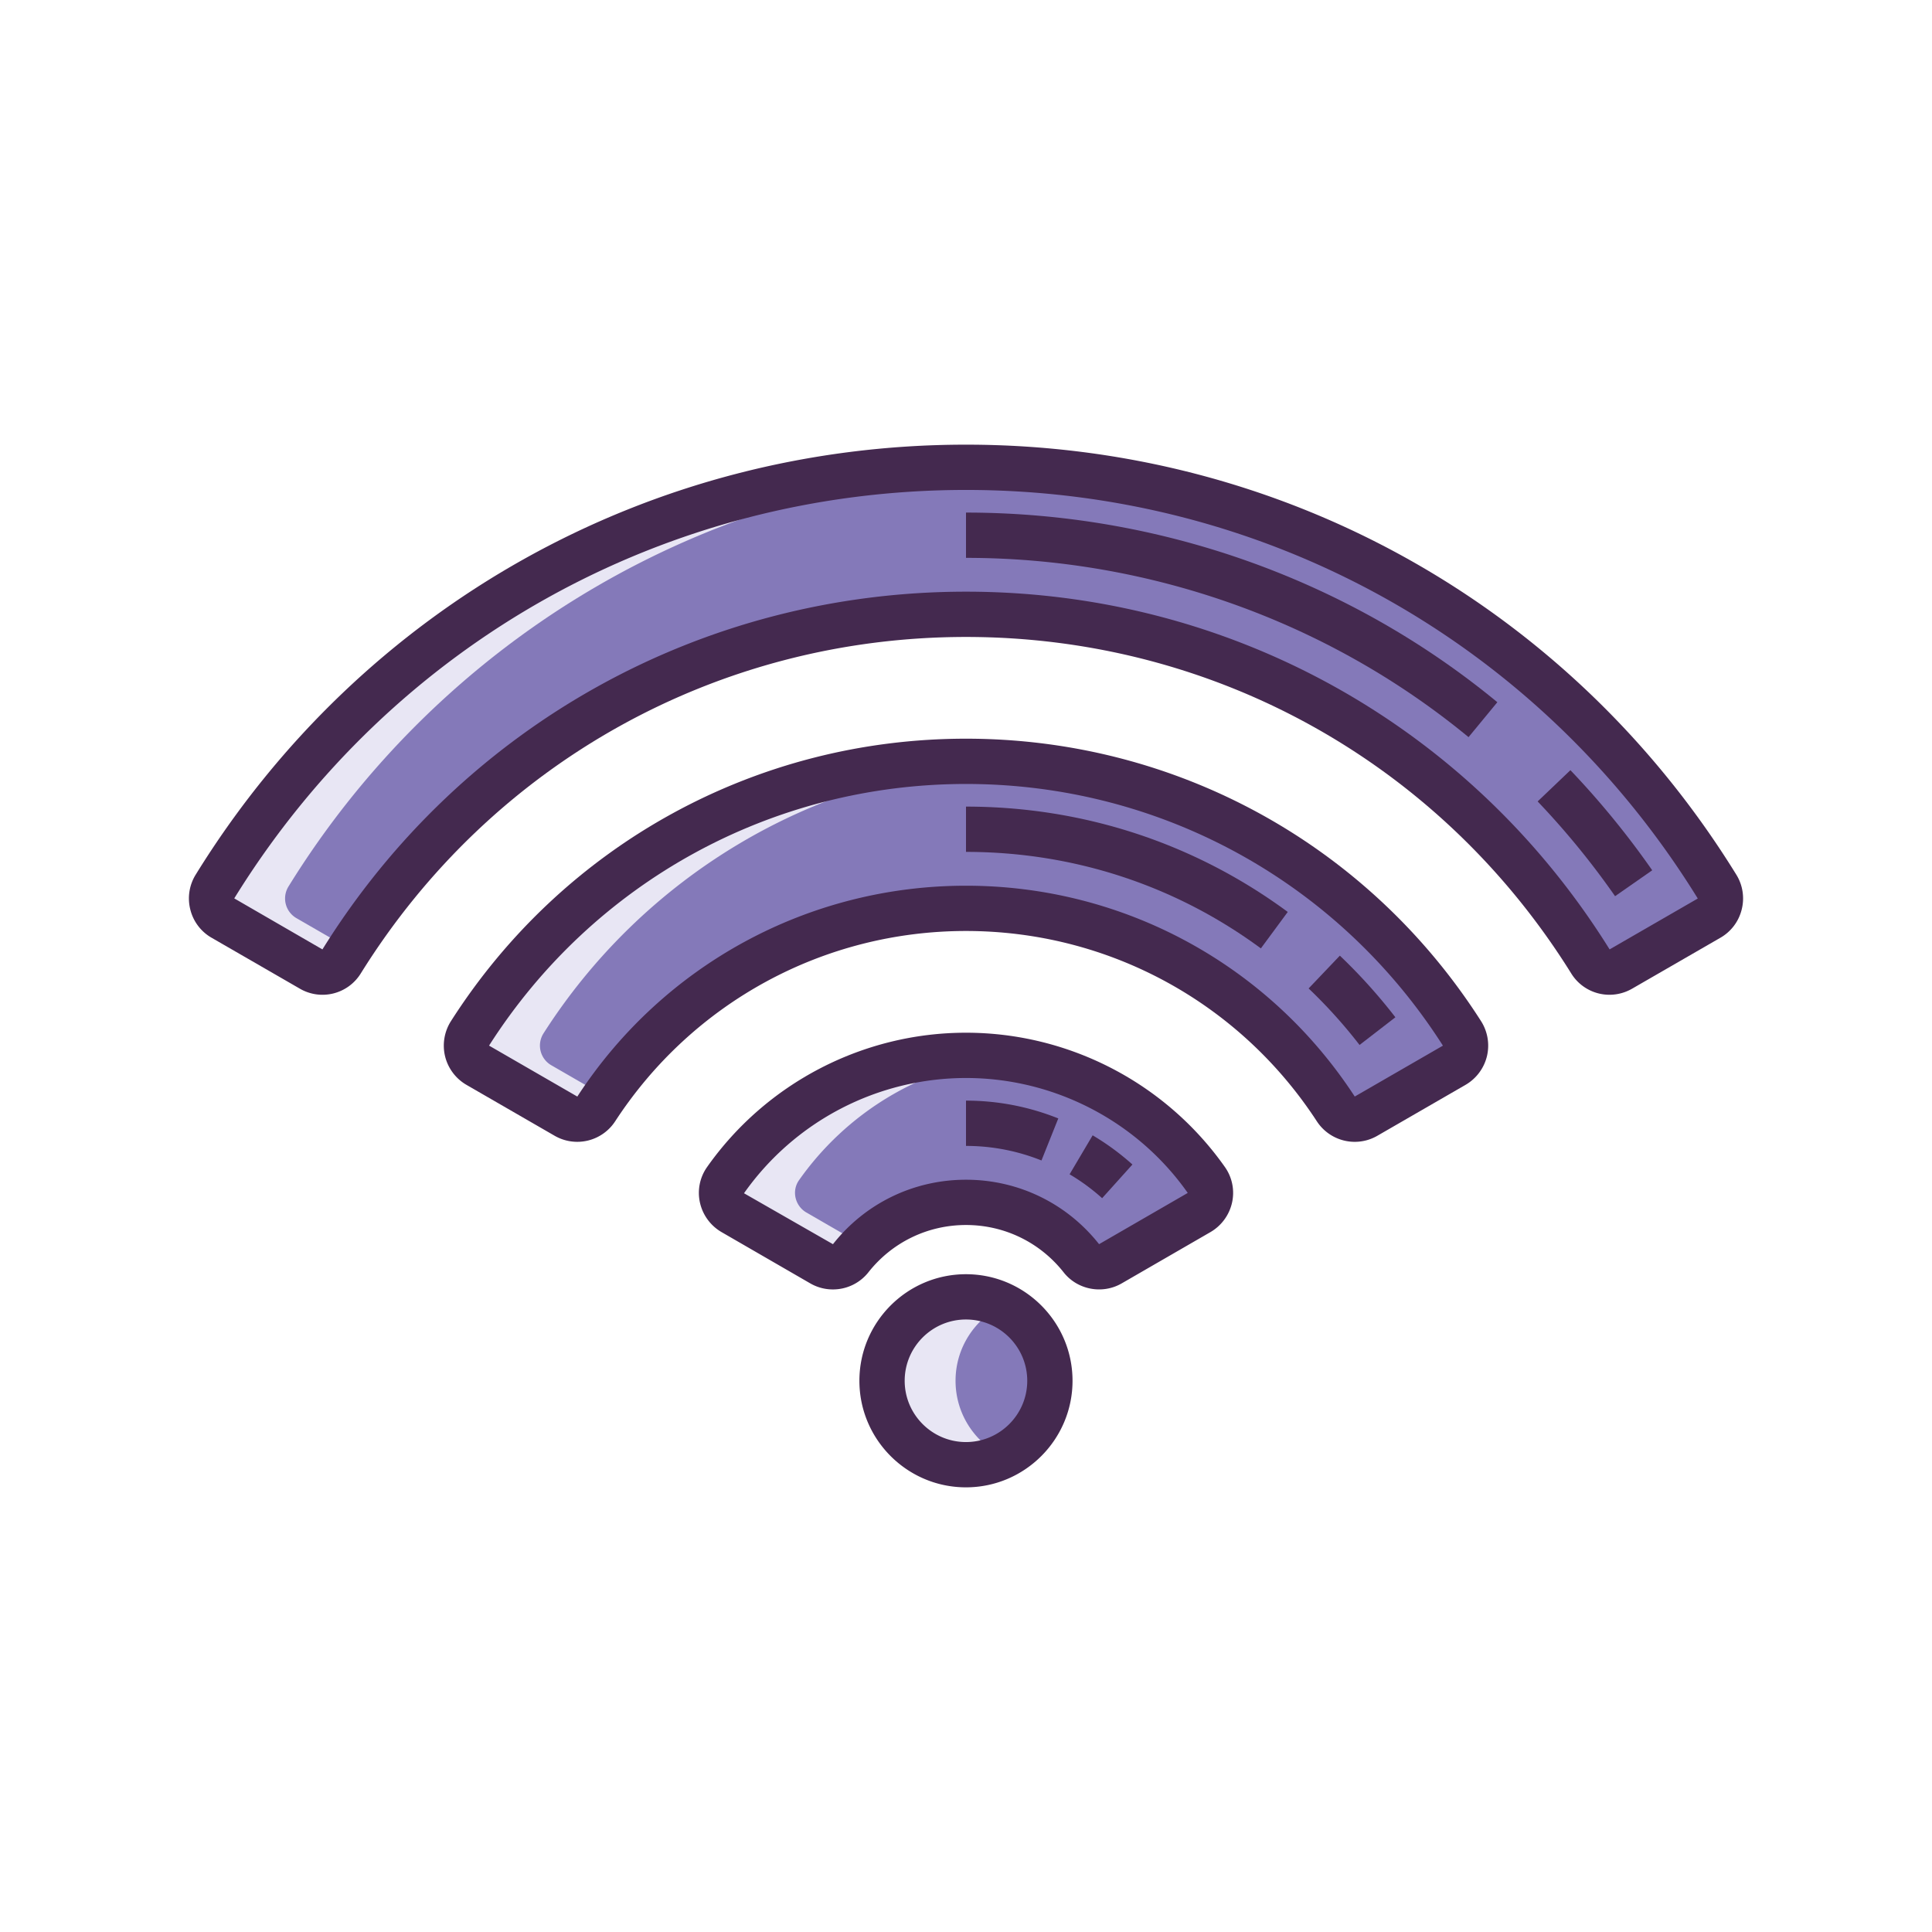<?xml version="1.0" standalone="no"?><!DOCTYPE svg PUBLIC "-//W3C//DTD SVG 1.1//EN" "http://www.w3.org/Graphics/SVG/1.1/DTD/svg11.dtd"><svg t="1698931407015" class="icon" viewBox="0 0 1024 1024" version="1.1" xmlns="http://www.w3.org/2000/svg" p-id="3235" xmlns:xlink="http://www.w3.org/1999/xlink" width="200" height="200"><path d="M588.516 669.836c-5.124 2.96-11.668 1.768-15.328-2.88a77.728 77.728 0 0 0-61.188-29.68 77.74 77.74 0 0 0-61.188 29.68 11.924 11.924 0 0 1-15.328 2.88l-47.02-27.176c-6.028-3.484-7.948-11.428-3.94-17.12 28.18-40.036 74.768-66.184 127.476-66.184s99.296 26.144 127.476 66.184c4.008 5.692 2.088 13.636-3.94 17.12l-47.02 27.176z" fill="#8479B9" p-id="3236"></path><path d="M253.232 564.6a12.04 12.04 0 0 1-4.124-16.892C304.444 461.024 401.536 403.52 512 403.52s207.556 57.504 262.892 144.188a12.04 12.04 0 0 1-4.124 16.892l-46.752 26.992a11.976 11.976 0 0 1-16.032-3.86C666.268 523.744 594.056 481.44 512 481.44s-154.268 42.304-195.988 106.292a11.98 11.98 0 0 1-16.032 3.86l-46.748-26.992z" fill="#8479B9" p-id="3237"></path><path d="M859.108 513.6c-5.568 3.212-12.72 1.488-16.116-3.972C774.244 399.128 651.692 325.6 512 325.6s-262.244 73.528-330.992 184.032c-3.396 5.46-10.544 7.184-16.116 3.972l-46.748-26.976a12.04 12.04 0 0 1-4.192-16.768C196.3 336.524 343.764 247.68 512 247.68s315.7 88.844 398.048 222.18a12.04 12.04 0 0 1-4.192 16.768l-46.748 26.972z" fill="#8479B9" p-id="3238"></path><path d="M511.98 731.84m-44.48 0a44.48 44.48 0 1 0 88.96 0 44.48 44.48 0 1 0-88.96 0Z" fill="#8479B9" p-id="3239"></path><path d="M427.424 642.664c-6.028-3.484-7.948-11.428-3.94-17.12 24.652-35.024 63.392-59.42 107.996-64.976a157.328 157.328 0 0 0-19.48-1.204c-52.708 0-99.296 26.144-127.476 66.184-4.008 5.692-2.088 13.636 3.94 17.12l47.02 27.176c5.124 2.96 11.668 1.768 15.328-2.88a78.176 78.176 0 0 1 6.364-7.1l-29.752-17.2zM292.192 564.6a12.04 12.04 0 0 1-4.124-16.892c52.056-81.552 141.076-137.26 243.412-143.572a317.436 317.436 0 0 0-19.48-0.616c-110.464 0-207.556 57.504-262.892 144.188a12.04 12.04 0 0 0 4.124 16.892l46.748 26.992a11.976 11.976 0 0 0 16.032-3.86c1.484-2.276 3.016-4.516 4.576-6.736l-28.396-16.396zM157.1 486.628a12.04 12.04 0 0 1-4.192-16.768c79.152-128.16 218.48-215.168 378.572-221.732a476.916 476.916 0 0 0-19.48-0.444c-168.236 0-315.7 88.844-398.048 222.18a12.04 12.04 0 0 0 4.192 16.768l46.748 26.976c5.568 3.212 12.72 1.488 16.116-3.972 1.408-2.264 2.872-4.484 4.324-6.716l-28.232-16.292zM506.46 731.84c0-17.568 10.212-32.716 25-39.94a44.2 44.2 0 0 0-19.48-4.54c-24.564 0-44.48 19.916-44.48 44.48s19.916 44.48 44.48 44.48c6.996 0 13.588-1.66 19.48-4.54-14.788-7.224-25-22.372-25-39.94z" fill="#E8E6F4" p-id="3240"></path><path d="M441.436 683.424a23.852 23.852 0 0 1-11.96-3.196l-47.016-27.176a24.164 24.164 0 0 1-11.484-15.692 23.72 23.72 0 0 1 3.736-18.724c31.416-44.628 82.736-71.276 137.288-71.276s105.876 26.648 137.288 71.276a23.74 23.74 0 0 1 3.736 18.724 24.164 24.164 0 0 1-11.484 15.692l-47.016 27.172c-10.244 5.924-23.472 3.412-30.76-5.84-12.58-15.952-31.444-25.104-51.76-25.104s-39.184 9.152-51.764 25.108a23.92 23.92 0 0 1-18.804 9.036z m141.172-23.896zM512 571.36a144.06 144.06 0 0 0-117.664 61.088l47.152 27c17.064-21.684 42.796-34.168 70.512-34.168 27.672 0 53.376 12.448 70.536 34.156l46.996-27.16c-26.792-38.08-70.78-60.916-117.532-60.916z" fill="#44294F" p-id="3241"></path><path d="M584.156 635.064a108.22 108.22 0 0 0-17.248-12.66l12.22-20.656a132.568 132.568 0 0 1 21.08 15.468l-16.052 17.848zM552.004 615.076A107.208 107.208 0 0 0 512 607.36v-24c16.816 0 33.272 3.172 48.916 9.428l-8.912 22.288z" fill="#44294F" p-id="3242"></path><path d="M718.068 605.196a23.992 23.992 0 0 1-20.132-10.912c-41.172-63.144-110.68-100.844-185.936-100.844s-144.764 37.7-185.936 100.848a23.984 23.984 0 0 1-32.08 7.7l-46.748-26.992a24.144 24.144 0 0 1-11.328-15.104 24.148 24.148 0 0 1 3.084-18.636C298.844 447.496 400.904 391.52 512 391.52s213.156 55.976 273.004 149.732a24.136 24.136 0 0 1 3.088 18.632 24.152 24.152 0 0 1-11.324 15.112l-46.752 26.992a23.84 23.84 0 0 1-11.948 3.208zM512 415.52c-102.864 0-197.36 51.832-252.776 138.648l0.012 0.044 46.752 26.992c45.588-69.988 122.616-111.76 206.016-111.76s160.424 41.772 206.04 111.744l46.732-26.972C709.36 467.348 614.864 415.52 512 415.52z" fill="#44294F" p-id="3243"></path><path d="M720.592 553.852a266.328 266.328 0 0 0-27-29.956l16.556-17.38a290.008 290.008 0 0 1 29.436 32.664l-18.992 14.672zM668.292 502.668c-45.396-33.46-99.44-51.148-156.292-51.148v-24c62.012 0 120.984 19.304 170.536 55.828l-14.244 19.32z" fill="#44294F" p-id="3244"></path><path d="M853.048 527.248a23.784 23.784 0 0 1-20.244-11.276C763.312 404.28 643.388 337.6 512 337.6s-251.312 66.68-320.804 178.372a23.848 23.848 0 0 1-32.3 8.024l-46.748-26.972a23.8 23.8 0 0 1-11.272-14.916 23.908 23.908 0 0 1 2.864-18.552C191.864 320.864 344.484 235.68 512 235.68s320.136 85.184 408.26 227.872a23.904 23.904 0 0 1 2.864 18.552 23.792 23.792 0 0 1-11.272 14.916l-46.748 26.972a24.056 24.056 0 0 1-12.056 3.256z m0.132-23.956zM512 259.68c-159.132 0-304.12 80.928-387.84 216.484l46.732 27.044C244.72 384.512 372.26 313.6 512 313.6c139.704 0 267.216 70.872 341.124 189.6l46.736-26.968C816.12 340.608 671.132 259.68 512 259.68z" fill="#44294F" p-id="3245"></path><path d="M856.024 475a425.748 425.748 0 0 0-41.04-50.224l17.368-16.568a450.1 450.1 0 0 1 43.36 53.064l-19.688 13.728zM778.36 390.704C704.02 329.428 609.42 295.68 512 295.68v-24c102.98 0 202.996 35.692 281.624 100.504l-15.264 18.52zM511.98 788.32c-31.144 0-56.48-25.336-56.48-56.48s25.336-56.48 56.48-56.48 56.48 25.336 56.48 56.48-25.336 56.48-56.48 56.48z m0-88.96c-17.912 0-32.48 14.572-32.48 32.48s14.572 32.48 32.48 32.48 32.48-14.572 32.48-32.48-14.568-32.48-32.48-32.48z" fill="#44294F" p-id="3246"></path></svg>